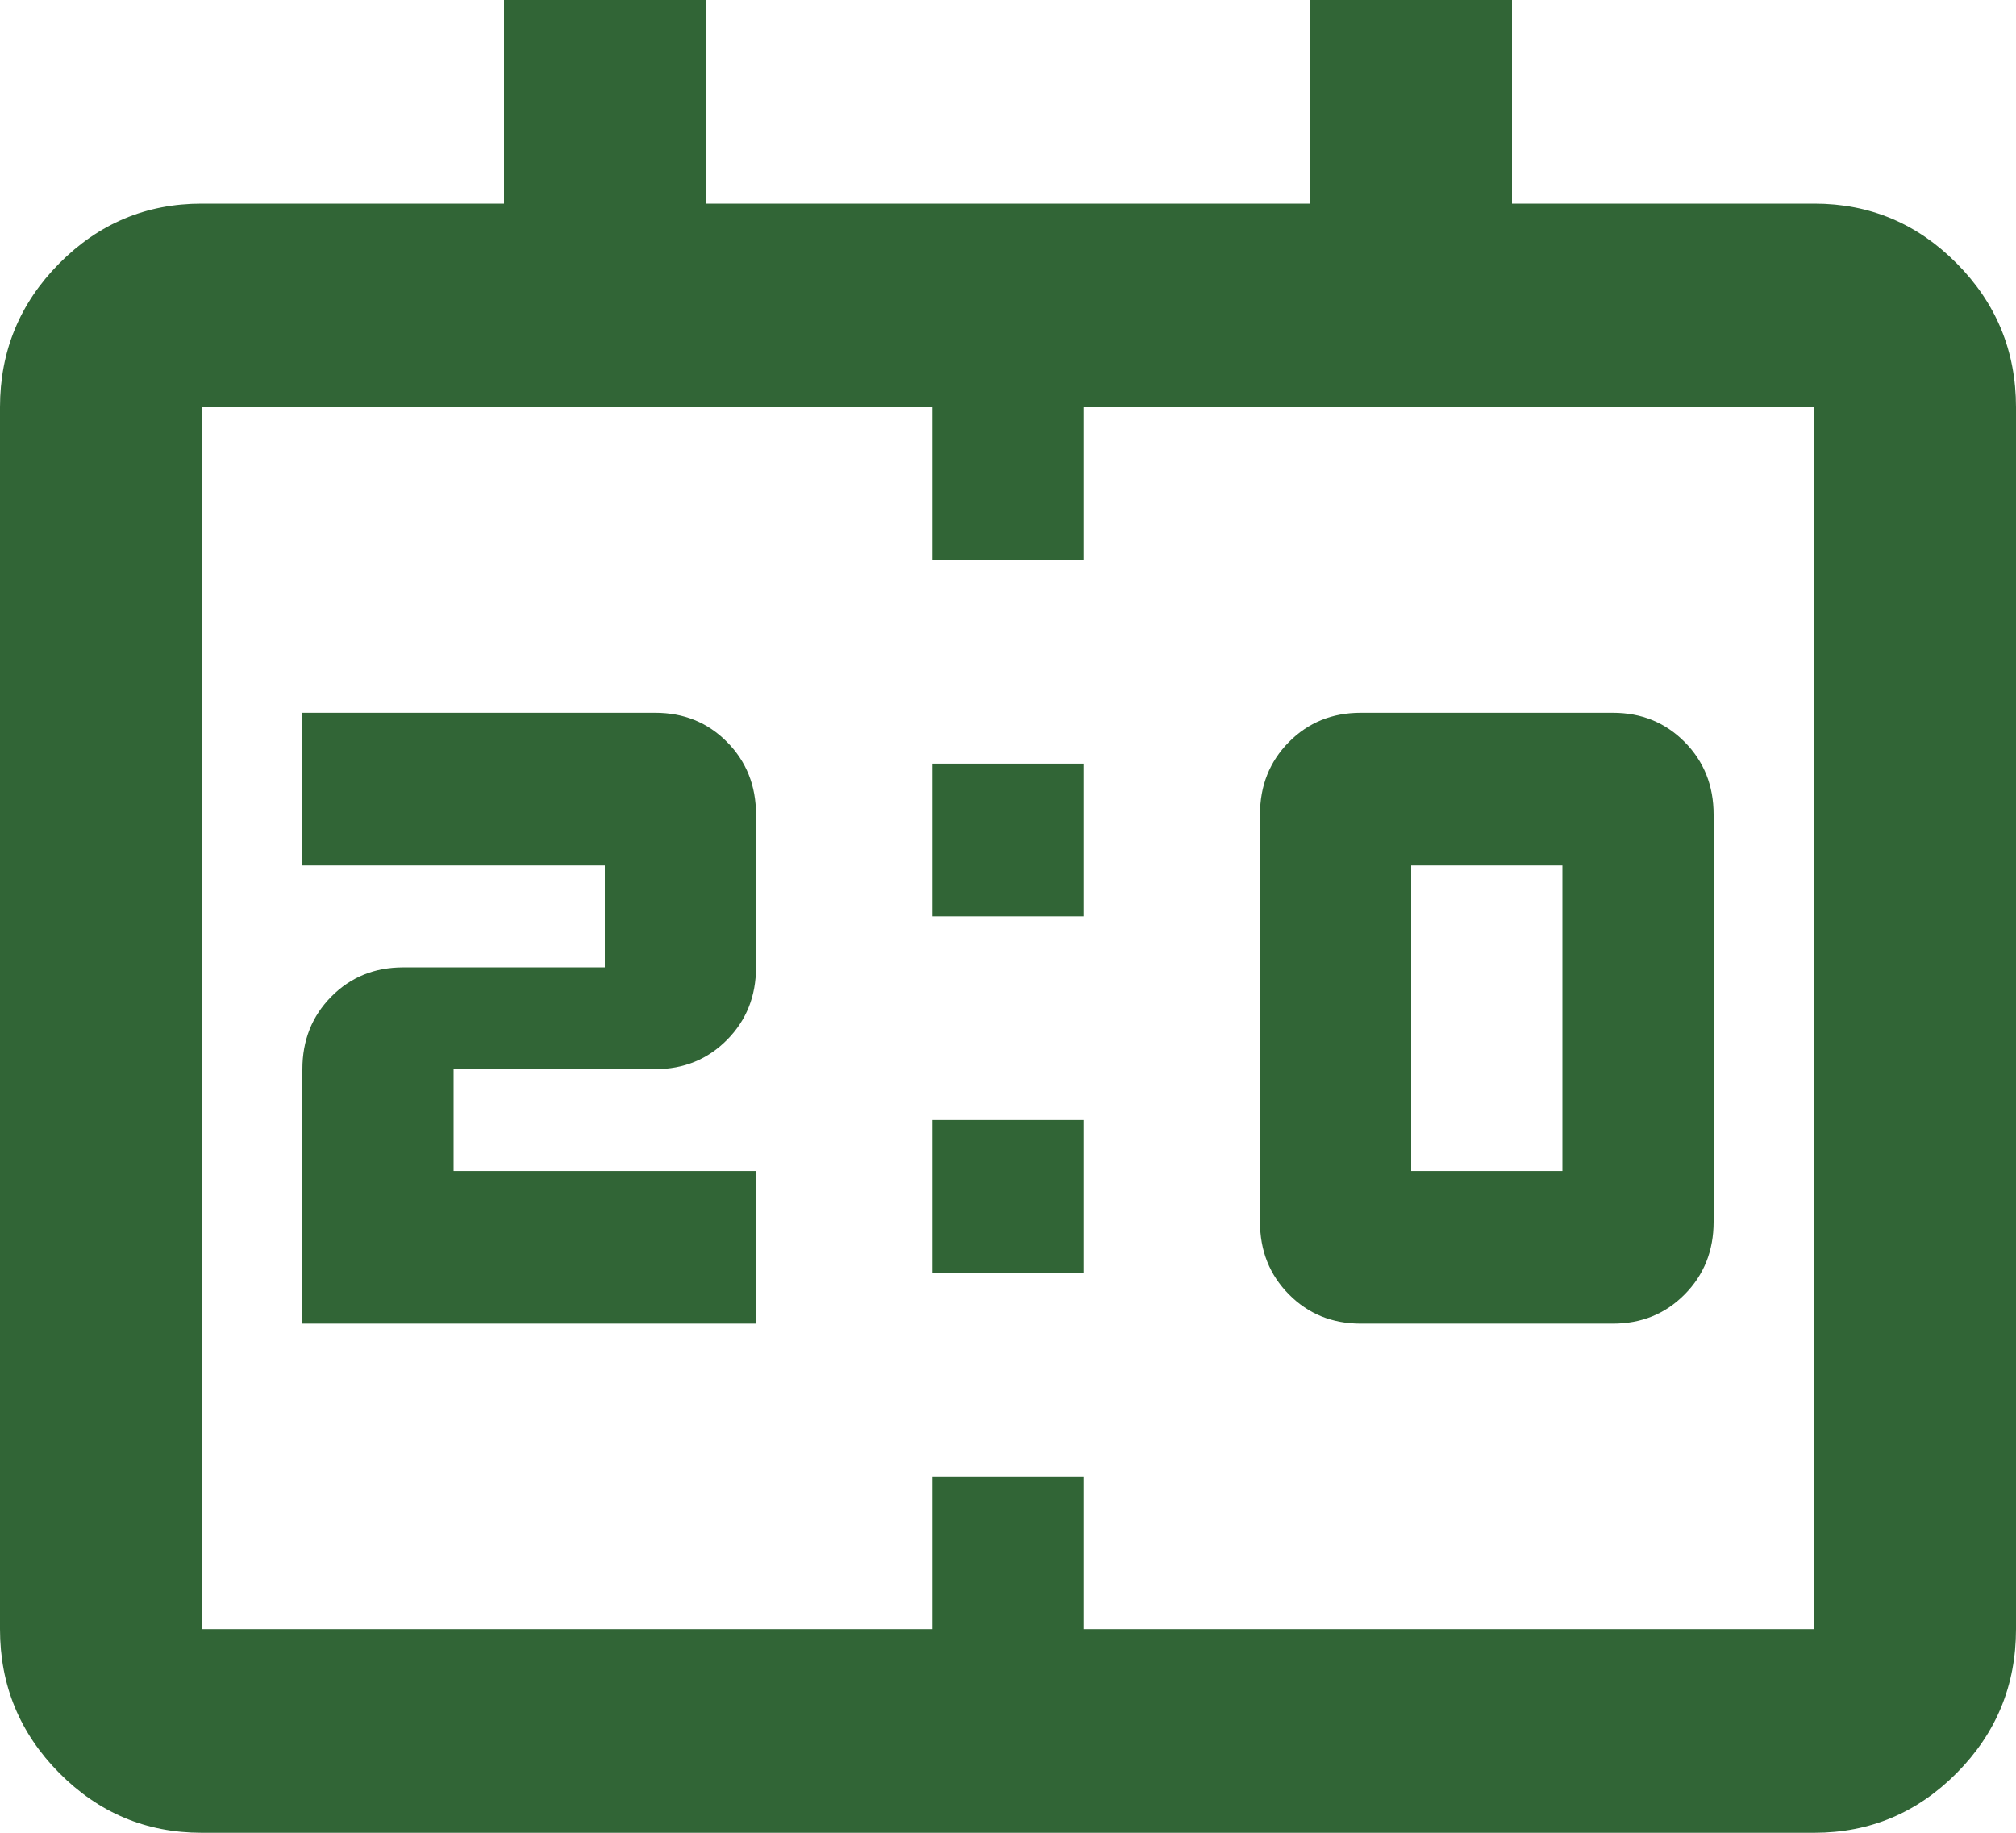 <svg width="22" height="20" viewBox="0 0 22 20" fill="none" xmlns="http://www.w3.org/2000/svg">
<path d="M14.85 14.444C14.538 14.444 14.277 14.338 14.066 14.125C13.855 13.912 13.75 13.648 13.75 13.333V8.889C13.75 8.574 13.855 8.31 14.066 8.097C14.277 7.884 14.538 7.778 14.85 7.778H17.6C17.912 7.778 18.173 7.884 18.384 8.097C18.595 8.31 18.7 8.574 18.7 8.889V13.333C18.7 13.648 18.595 13.912 18.384 14.125C18.173 14.338 17.912 14.444 17.6 14.444H14.85ZM15.4 12.778H17.05V9.444H15.4V12.778ZM3.3 14.444V11.667C3.3 11.352 3.405 11.088 3.616 10.875C3.827 10.662 4.088 10.556 4.4 10.556H6.6V9.444H3.3V7.778H7.15C7.462 7.778 7.723 7.884 7.934 8.097C8.145 8.31 8.25 8.574 8.25 8.889V10.556C8.25 10.87 8.145 11.134 7.934 11.347C7.723 11.56 7.462 11.667 7.15 11.667H4.95V12.778H8.25V14.444H3.3ZM10.175 10V8.333H11.825V10H10.175ZM10.175 13.889V12.222H11.825V13.889H10.175ZM2.2 20C1.595 20 1.077 19.782 0.646 19.347C0.215 18.912 0 18.389 0 17.778V4.444C0 3.833 0.215 3.31 0.646 2.875C1.077 2.44 1.595 2.222 2.2 2.222H5.5V0H7.7V2.222H14.3V0H16.5V2.222H19.8C20.405 2.222 20.923 2.44 21.354 2.875C21.785 3.31 22 3.833 22 4.444V17.778C22 18.389 21.785 18.912 21.354 19.347C20.923 19.782 20.405 20 19.8 20H2.2ZM2.2 17.778H10.175V16.111H11.825V17.778H19.8V4.444H11.825V6.111H10.175V4.444H2.2V17.778Z" fill="#316536"/>
</svg>
